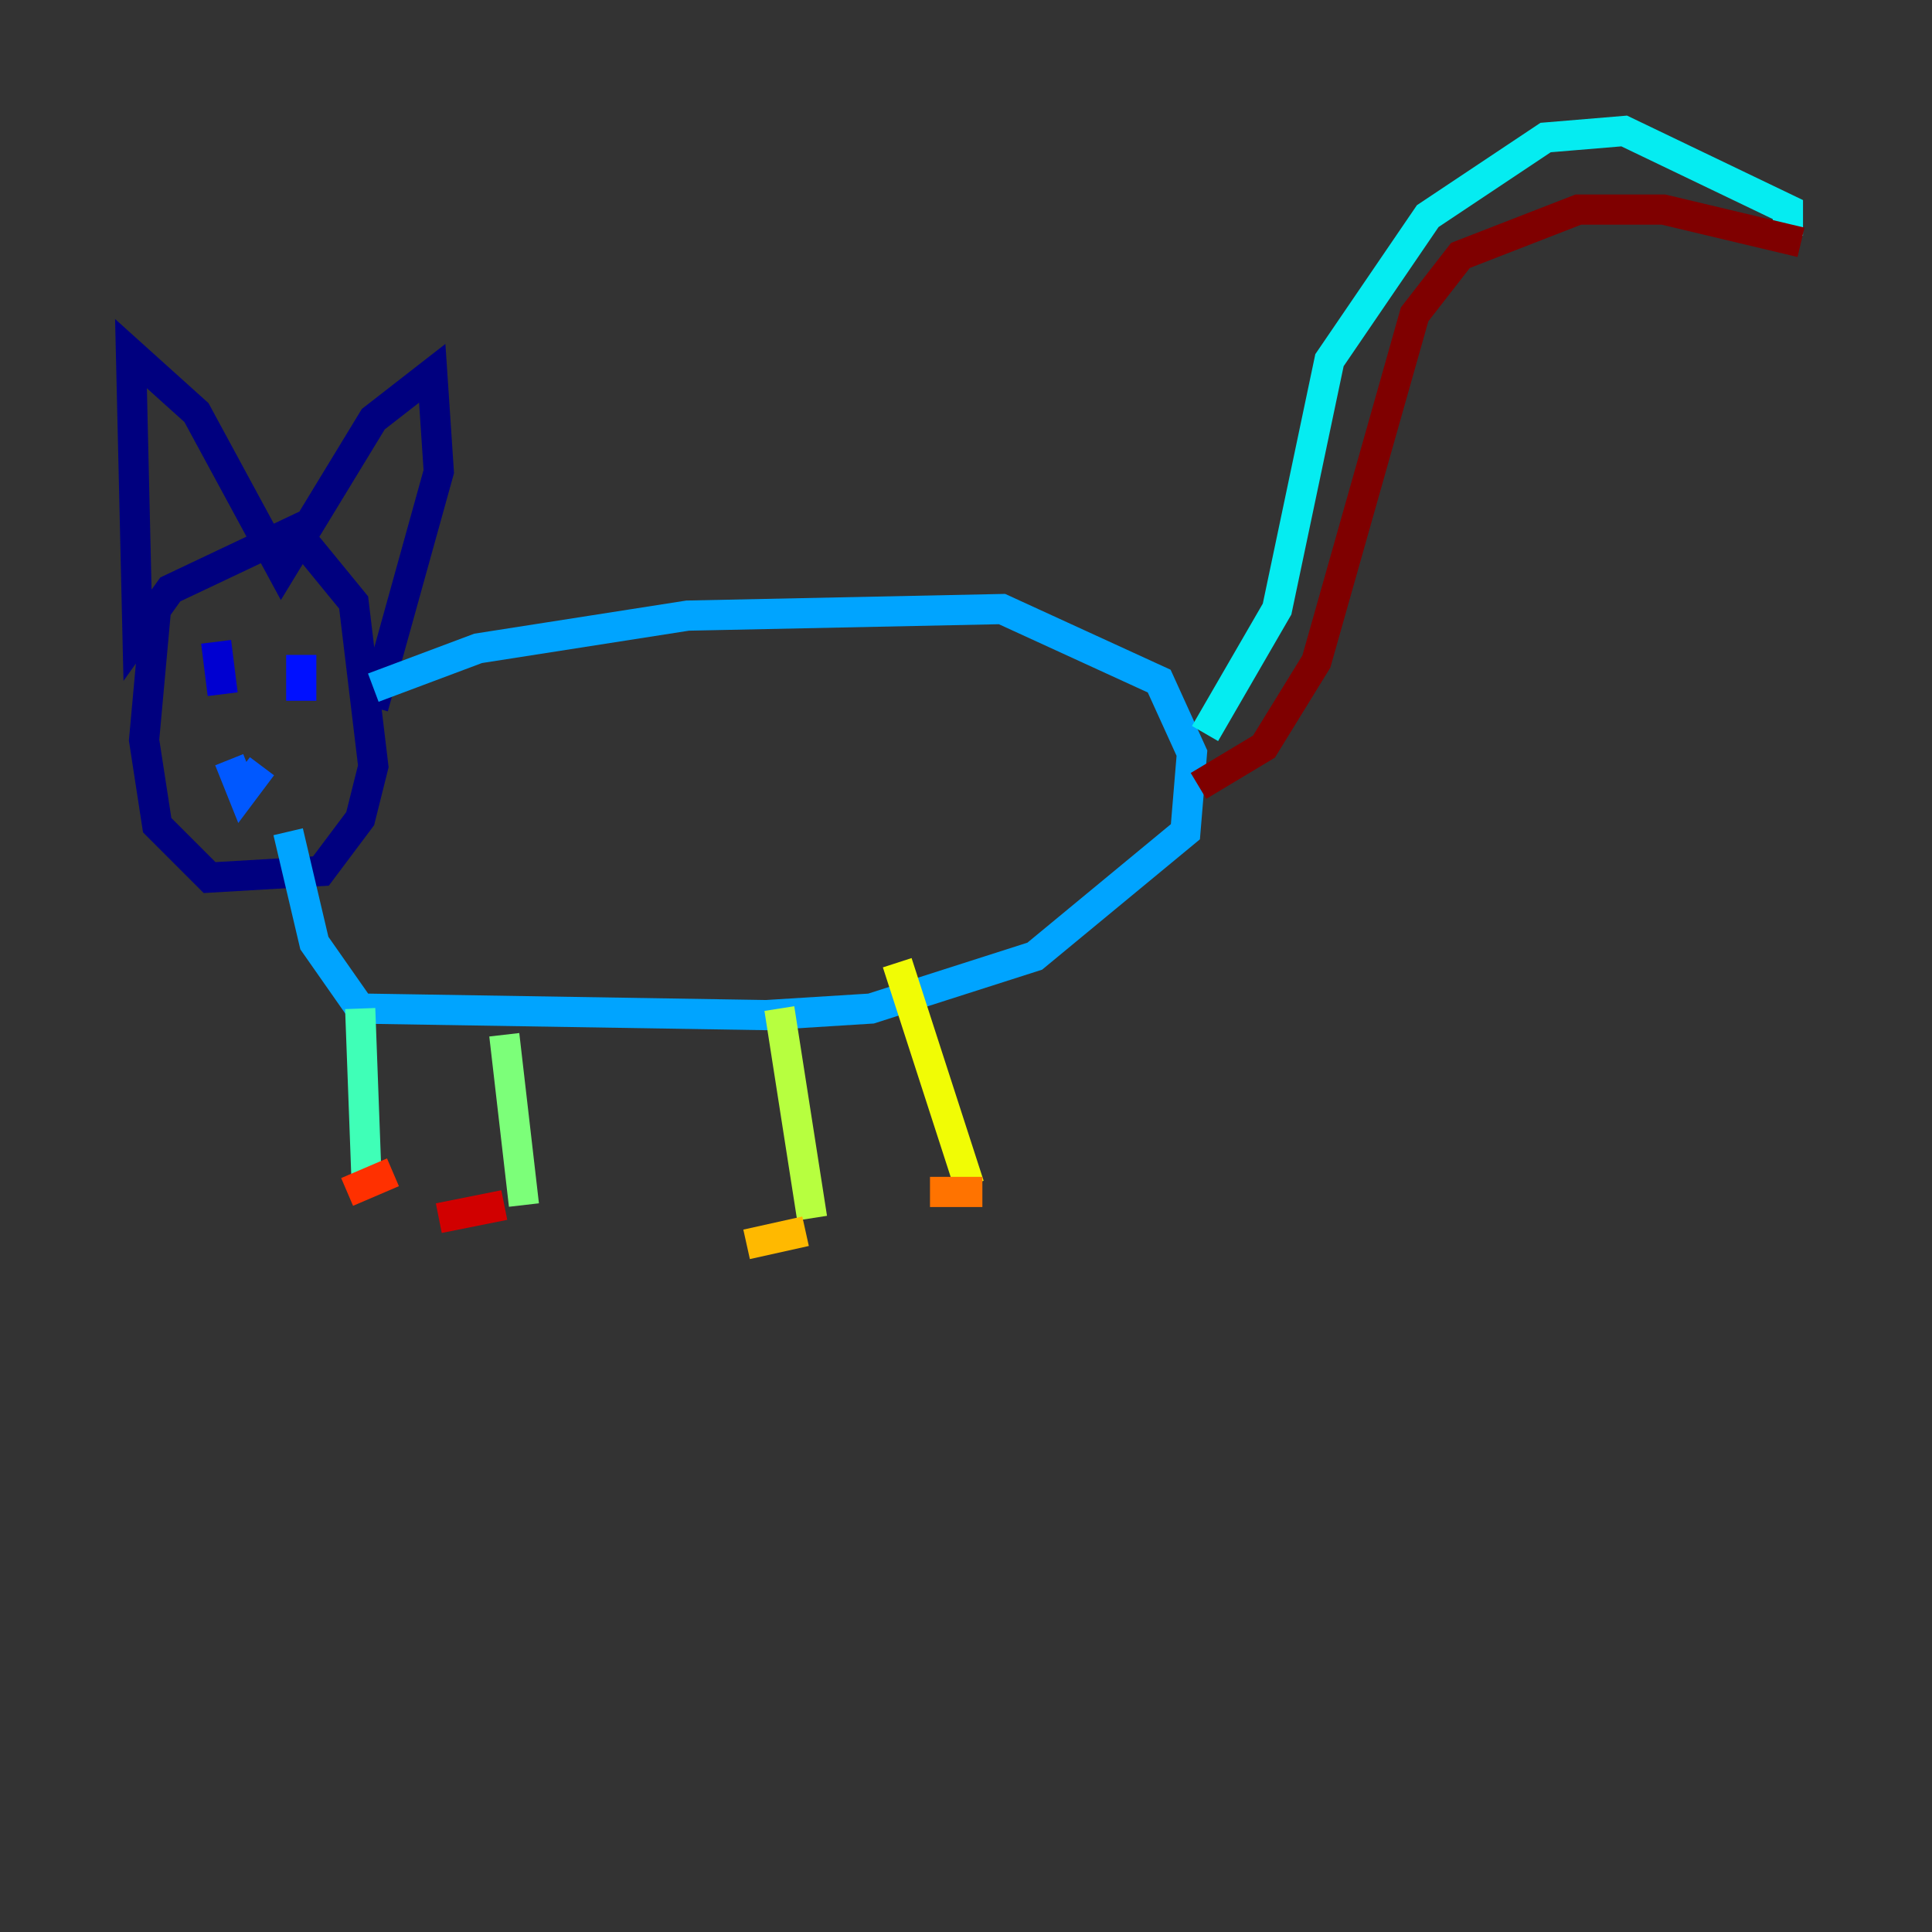 <?xml version="1.0" encoding="utf-8" ?>
<svg baseProfile="tiny" height="128" version="1.2" viewBox="0,0,128,128" width="128" xmlns="http://www.w3.org/2000/svg" xmlns:ev="http://www.w3.org/2001/xml-events" xmlns:xlink="http://www.w3.org/1999/xlink"><rect x="0" y="0" width="128" height="128" fill="#333333" stroke="none"/><defs /><polyline fill="none" points="10.414,39.485 9.546,49.031 10.414,54.671 13.885,58.142 21.261,57.709 23.864,54.237 24.732,50.766 23.43,39.919 19.525,35.146 11.281,39.051 9.112,42.088 8.678,23.43 13.017,27.336 18.658,37.749 24.732,27.77 28.637,24.732 29.071,31.241 24.732,46.861" stroke="#00007f" stroke-width="2" /><polyline fill="none" points="14.319,42.522 14.752,45.993" stroke="#0000d1" stroke-width="2" /><polyline fill="none" points="19.959,43.39 19.959,46.427" stroke="#0010ff" stroke-width="2" /><polyline fill="none" points="15.186,50.332 16.054,52.502 17.356,50.766" stroke="#0058ff" stroke-width="2" /><polyline fill="none" points="24.732,45.559 31.675,42.956 45.559,40.786 66.386,40.352 76.8,45.125 78.969,49.898 78.536,55.105 68.556,63.349 57.709,66.82 50.766,67.254 23.864,66.82 20.827,62.481 19.091,55.105" stroke="#00a4ff" stroke-width="2" /><polyline fill="none" points="79.837,48.597 84.61,40.352 88.081,23.864 94.59,14.319 102.4,9.112 107.607,8.678 118.454,13.885 118.454,15.62" stroke="#05ecf1" stroke-width="2" /><polyline fill="none" points="23.864,66.82 24.298,78.536" stroke="#3fffb7" stroke-width="2" /><polyline fill="none" points="33.41,68.556 34.712,79.837" stroke="#7cff79" stroke-width="2" /><polyline fill="none" points="51.634,66.82 53.803,80.705" stroke="#b7ff3f" stroke-width="2" /><polyline fill="none" points="59.444,63.783 64.217,78.536" stroke="#f1fc05" stroke-width="2" /><polyline fill="none" points="53.37,81.573 49.464,82.441" stroke="#ffb900" stroke-width="2" /><polyline fill="none" points="65.085,78.969 61.614,78.969" stroke="#ff7300" stroke-width="2" /><polyline fill="none" points="26.034,77.668 22.997,78.969" stroke="#ff3000" stroke-width="2" /><polyline fill="none" points="33.41,79.837 29.071,80.705" stroke="#d10000" stroke-width="2" /><polyline fill="none" points="79.403,52.068 83.742,49.464 87.214,43.824 93.722,20.827 96.759,16.922 104.57,13.885 110.21,13.885 119.322,16.054" stroke="#7f0000" stroke-width="2" /></svg>